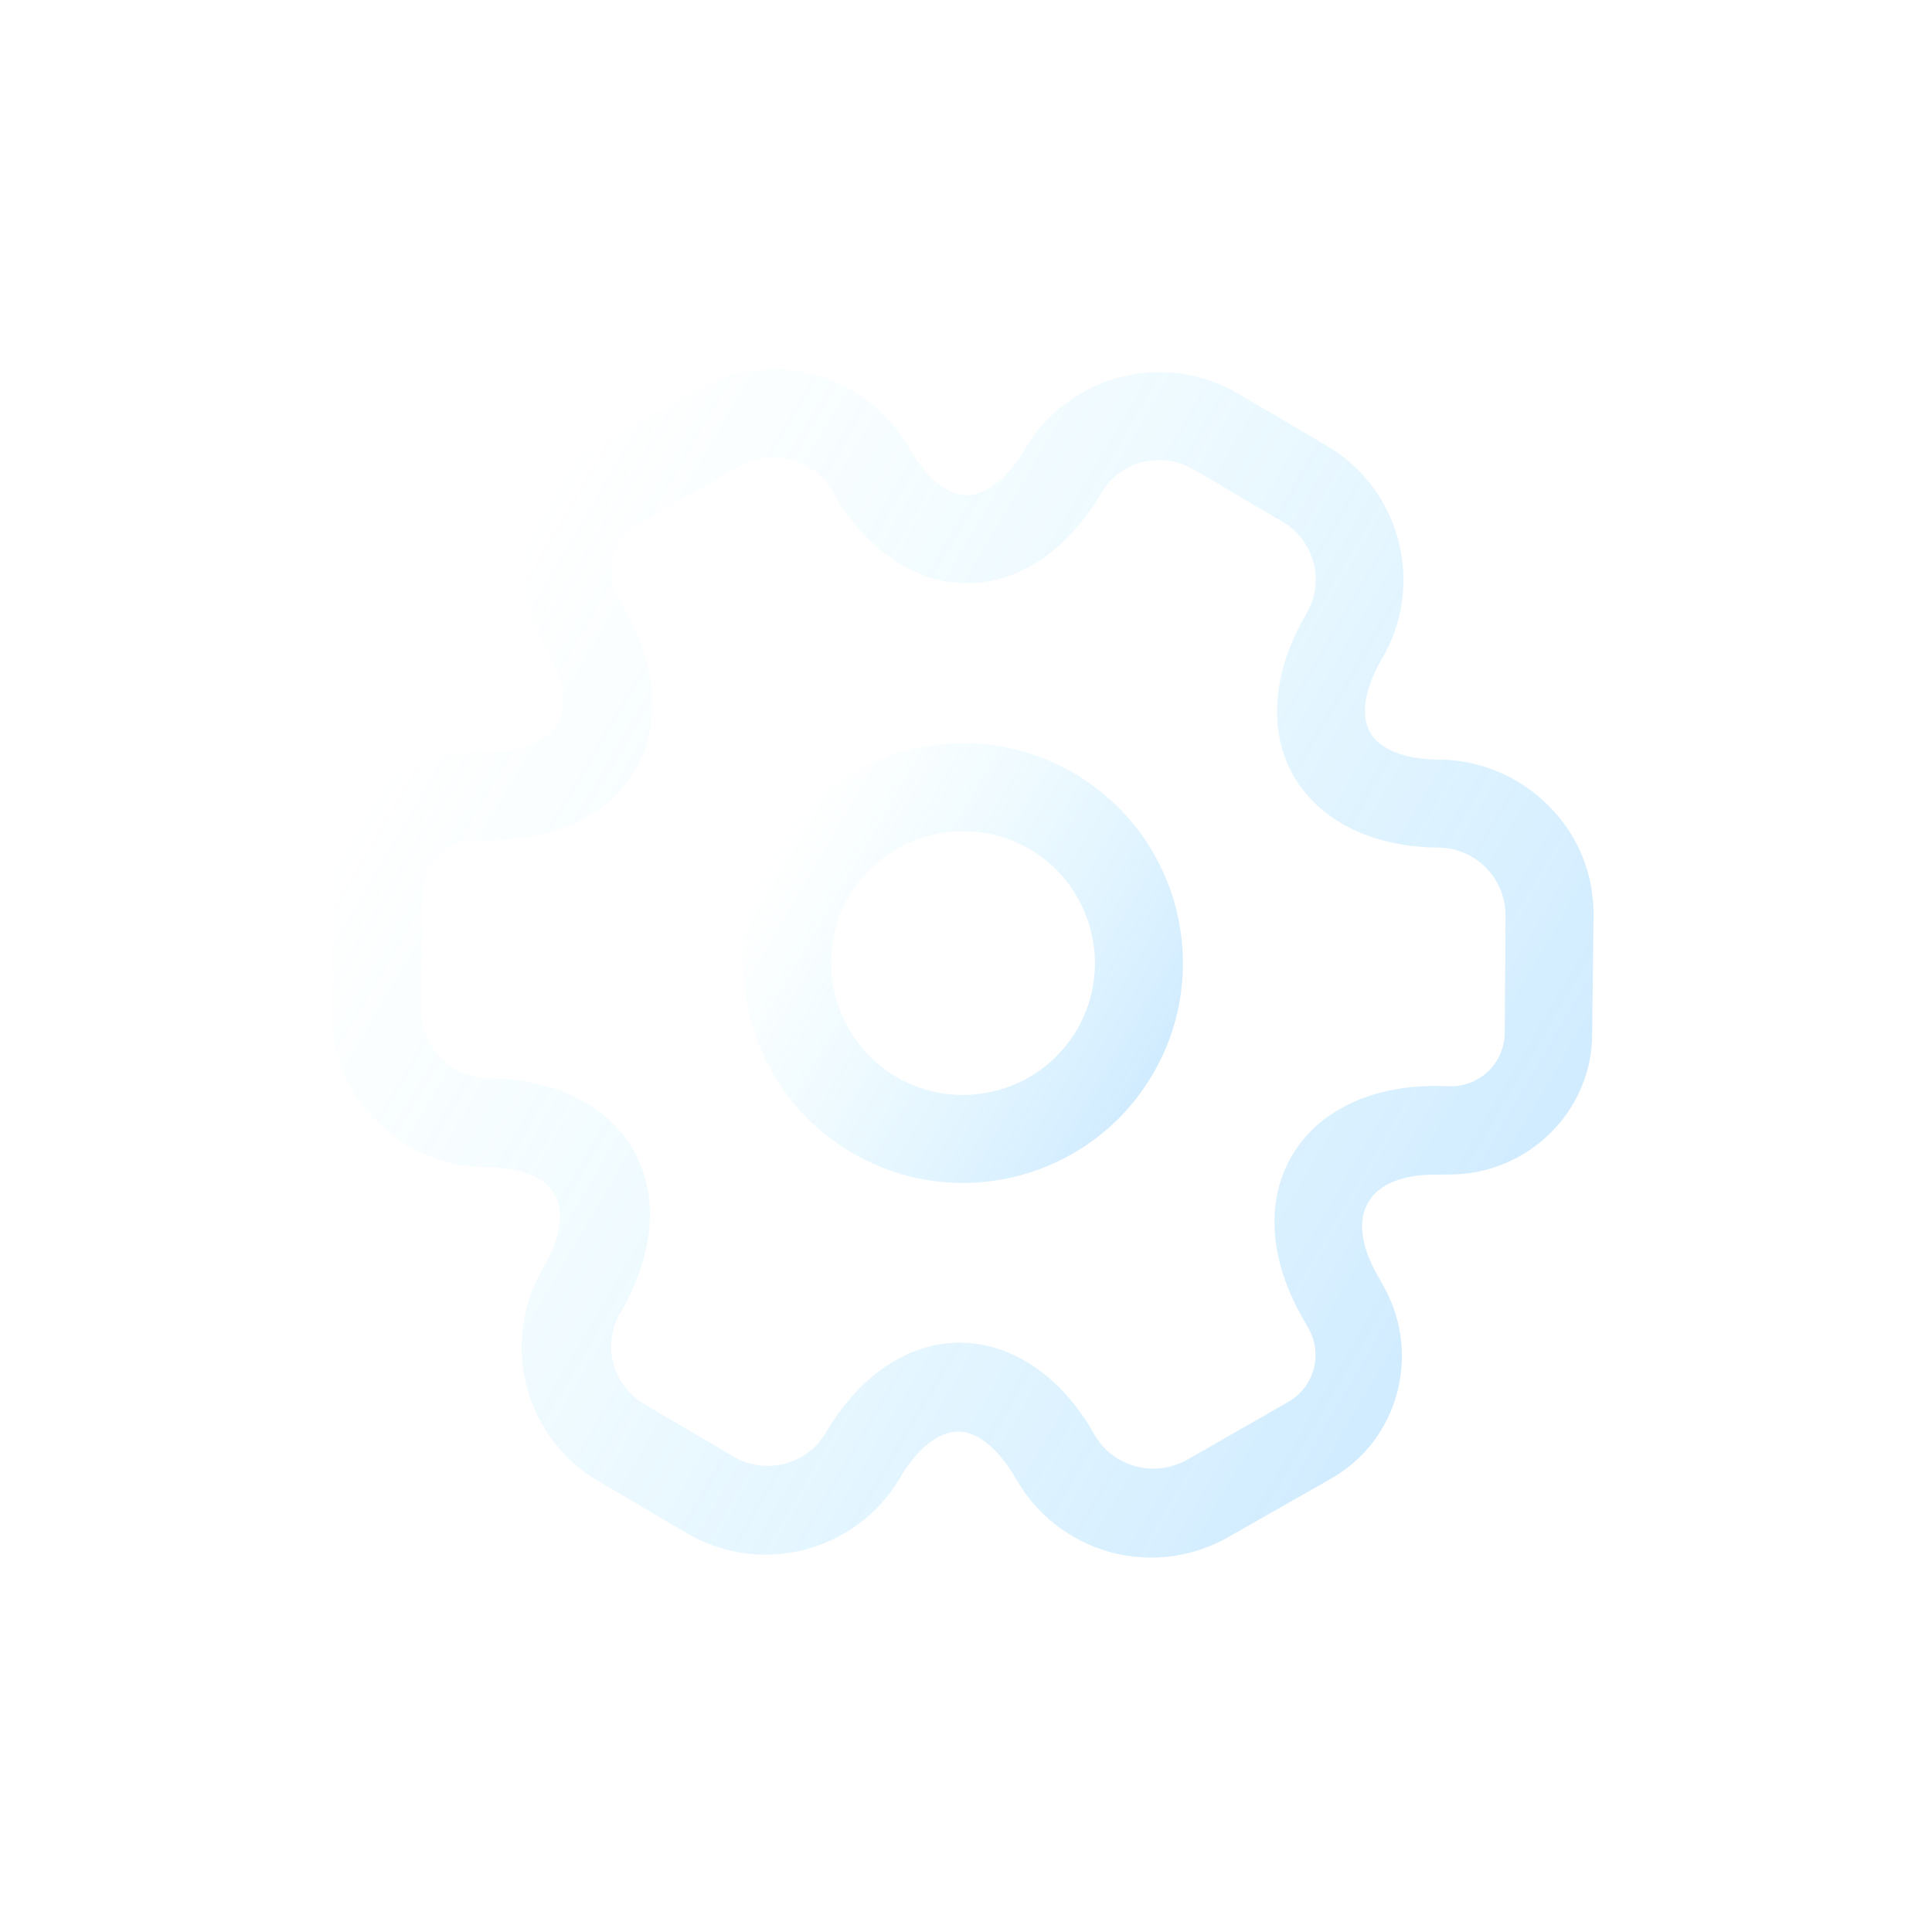 <svg width="184" height="184" viewBox="0 0 184 184" fill="none" xmlns="http://www.w3.org/2000/svg">
<g clip-path="url(#clip0_35_10)">
<path d="M73.666 81.111C79.522 71.145 92.363 67.81 102.328 73.666C112.294 79.522 115.63 92.363 109.774 102.328C103.918 112.294 91.077 115.63 81.111 109.774C71.145 103.918 67.81 91.077 73.666 81.111ZM102.552 98.085C106.06 92.115 104.055 84.395 98.085 80.888C92.115 77.38 84.395 79.385 80.888 85.355C77.38 91.324 79.385 99.044 85.355 102.552C91.324 106.06 99.044 104.055 102.552 98.085Z" fill="url(#paint0_linear_35_10)" fill-opacity="0.26"/>
<path d="M33.581 78.346C34.175 77.335 34.913 76.409 35.748 75.54C38.321 73.036 41.669 71.636 45.251 71.603L46.553 71.591C53.133 71.636 55.424 67.736 52.183 62.01L51.579 60.943C49.817 57.77 49.362 54.135 50.346 50.698C51.309 47.184 53.582 44.309 56.726 42.595L66.358 37.115C68.047 36.15 69.909 35.527 71.839 35.282C73.769 35.037 75.727 35.175 77.603 35.688C79.48 36.201 81.236 37.079 82.773 38.271C84.309 39.464 85.596 40.947 86.559 42.638C88.194 45.476 90.182 47.163 92.059 47.165C93.936 47.167 95.971 45.578 97.64 42.737C101.77 35.708 110.866 33.346 117.895 37.476L126.368 42.455C133.397 46.585 135.76 55.681 131.629 62.71C129.96 65.55 129.562 68.101 130.478 69.74C131.393 71.379 133.805 72.343 137.109 72.342C141.036 72.382 144.757 73.986 147.522 76.776C150.335 79.595 151.834 83.326 151.765 87.301L151.637 98.43C151.666 105.766 145.573 111.836 138.113 111.856L136.811 111.868C130.231 111.823 127.939 115.723 131.181 121.449L131.785 122.516C135.445 129.071 133.108 137.348 126.609 140.913L116.977 146.393C115.288 147.358 113.426 147.981 111.496 148.225C109.567 148.47 107.608 148.332 105.732 147.819C103.856 147.306 102.099 146.428 100.563 145.236C99.026 144.044 97.739 142.56 96.777 140.87C95.142 138.031 93.153 136.344 91.276 136.342C89.399 136.34 87.364 137.93 85.695 140.77C81.565 147.799 72.469 150.162 65.441 146.031L56.967 141.052C49.938 136.922 47.576 127.827 51.706 120.798C53.375 117.957 53.773 115.406 52.858 113.767C51.943 112.128 49.53 111.164 46.226 111.166C42.299 111.125 38.55 109.569 35.814 106.731C34.431 105.355 33.342 103.713 32.612 101.904C31.883 100.095 31.528 98.157 31.57 96.207L31.698 85.077C31.762 82.653 32.393 80.368 33.581 78.346ZM60.475 73.36C57.957 77.644 52.913 80.056 46.534 79.999L45.308 79.992C43.958 79.975 42.67 80.514 41.702 81.499C40.734 82.485 40.2 83.725 40.212 85.028L40.132 96.186C40.118 97.888 40.777 99.526 41.964 100.745C43.152 101.965 44.772 102.666 46.474 102.697C52.805 102.726 57.865 105.246 60.327 109.542C62.79 113.839 62.334 119.465 59.109 124.953C57.298 128.034 58.311 131.933 61.392 133.743L69.865 138.722C72.898 140.504 76.844 139.52 78.655 136.439C81.88 130.951 86.573 127.814 91.524 127.874C96.476 127.934 101.141 131.128 104.246 136.645C105.074 138.103 106.453 139.172 108.124 139.636C109.794 140.099 111.487 139.864 112.993 139.065L122.653 133.536C123.243 133.207 123.762 132.765 124.181 132.234C124.6 131.704 124.91 131.097 125.093 130.446C125.277 129.796 125.33 129.116 125.251 128.445C125.171 127.774 124.96 127.126 124.629 126.537L124.026 125.47C120.872 119.925 120.524 114.345 123.042 110.06C125.559 105.775 130.604 103.363 136.982 103.42L138.256 103.456C139.592 103.436 140.867 102.895 141.81 101.95C142.752 101.004 143.289 99.727 143.305 98.392L143.385 87.234C143.398 85.532 142.74 83.893 141.552 82.674C140.365 81.455 138.744 80.753 137.043 80.722C130.712 80.694 125.651 78.174 123.189 73.877C120.727 69.58 121.183 63.955 124.408 58.466C126.218 55.385 125.206 51.487 122.125 49.676L113.651 44.697C110.618 42.915 106.672 43.899 104.862 46.981C101.637 52.469 96.944 55.605 91.992 55.545C87.04 55.485 82.376 52.291 79.27 46.774C78.443 45.317 77.064 44.247 75.393 43.784C73.722 43.32 72.029 43.556 70.524 44.355L60.863 49.883C59.643 50.526 58.792 51.645 58.43 52.922C58.04 54.247 58.244 55.663 58.888 56.883L59.491 57.95C62.597 63.466 62.993 69.075 60.475 73.36Z" fill="url(#paint1_linear_35_10)" fill-opacity="0.26"/>
</g>
<defs>
<linearGradient id="paint0_linear_35_10" x1="109.774" y1="102.328" x2="73.666" y2="81.111" gradientUnits="userSpaceOnUse">
<stop stop-color="#4DB4FF"/>
<stop offset="1" stop-color="#74E6FF" stop-opacity="0"/>
</linearGradient>
<linearGradient id="paint1_linear_35_10" x1="140.739" y1="120.589" x2="42.614" y2="62.929" gradientUnits="userSpaceOnUse">
<stop stop-color="#4DB4FF"/>
<stop offset="1" stop-color="#74E6FF" stop-opacity="0"/>
</linearGradient>
<clipPath id="clip0_35_10">
<rect width="134.016" height="134.016" fill="white" transform="translate(183.44 67.895) rotate(120.439)"/>
</clipPath>
</defs>
</svg>
